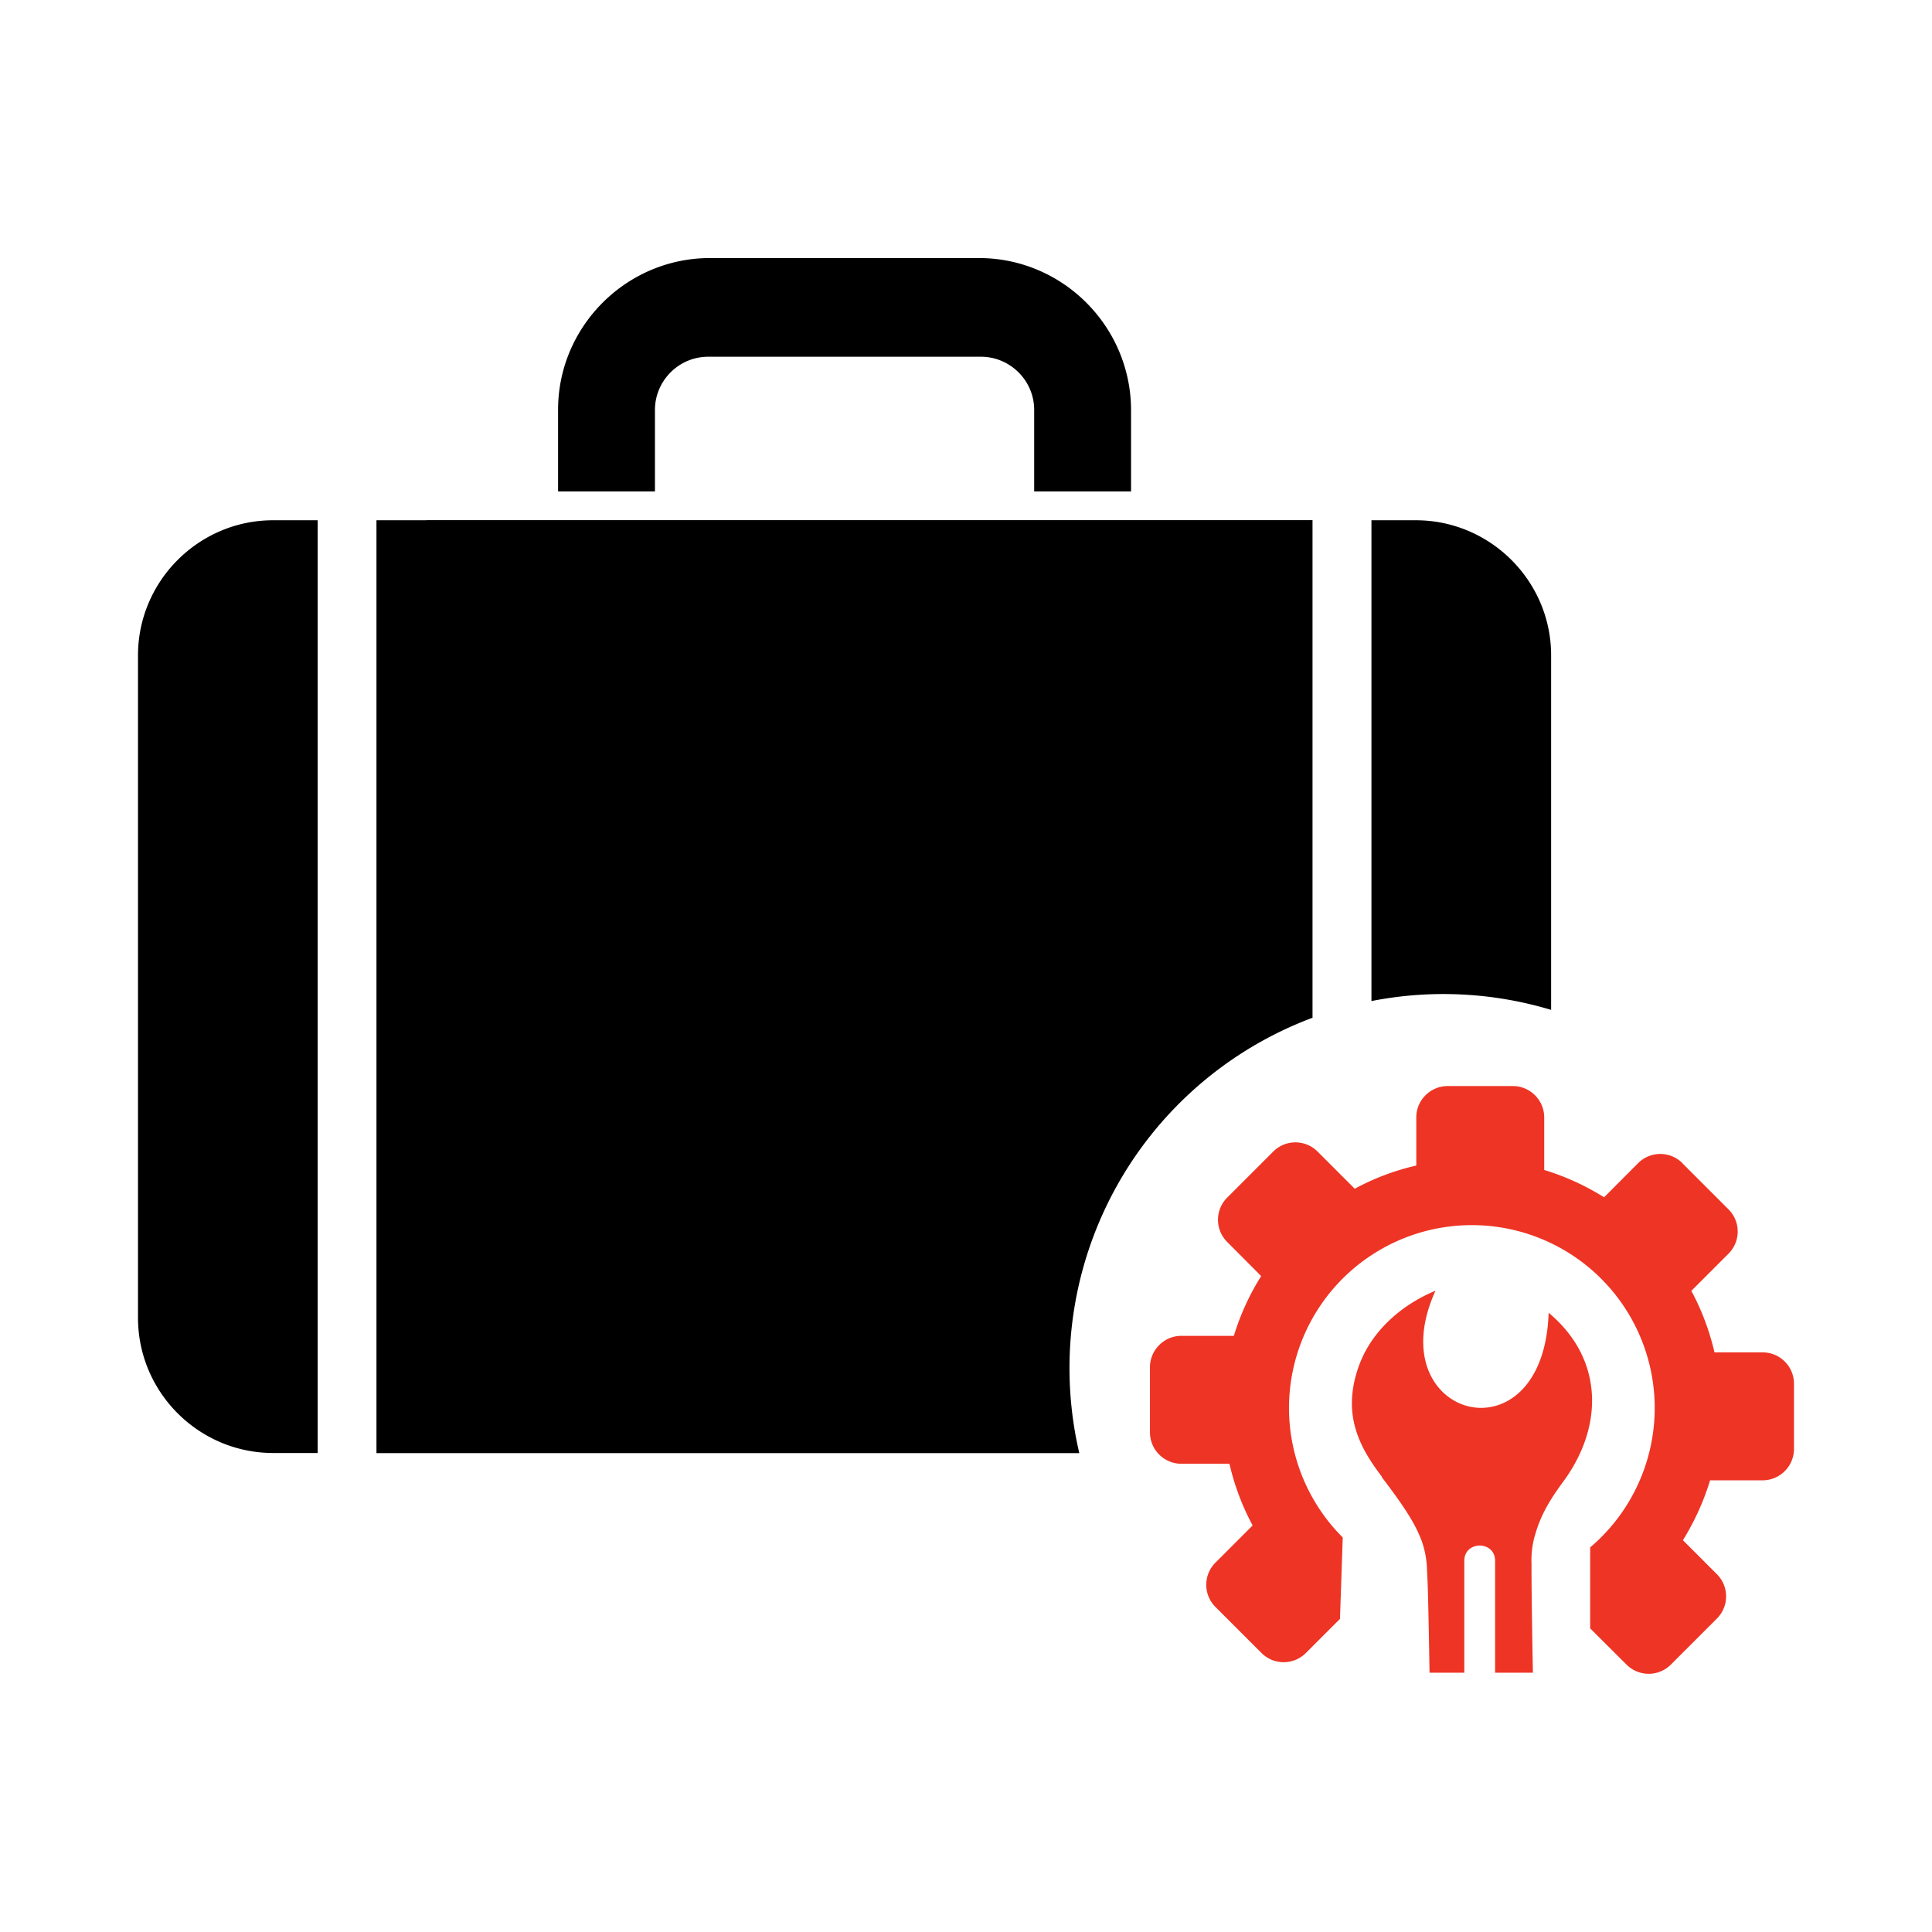 <svg xmlns="http://www.w3.org/2000/svg" fill="none" viewBox="0 0 14 14"><path class="ic_c_banknotintegrated" fill="#000" fill-rule="evenodd" d="M7.094 1.87h-1.95c-.605 0-1.102.496-1.1 1.103v.588h.702v-.59c0-.212.173-.386.386-.386h1.976c.212 0 .386.173.386.385v.591h.702v-.588c0-.607-.495-1.103-1.102-1.103Zm-4.792 1.9h-.323c-.538 0-.979.44-.979.979v4.8c0 .54.44.98.98.98h.322V3.77Zm.788 0h-.362v6.76h5.093a2.71 2.71 0 0 1 1.69-3.155V3.769H3.09Zm8.15 3.548a2.709 2.709 0 0 0-1.302-.064V3.77h.322c.539 0 .98.44.98.979v2.57Z" clip-rule="evenodd"/><g fill="#EE3425"><path class="ic_c_banknotintegrated" fill-rule="evenodd" d="m12.191 8.429.335.335a.227.227 0 0 1 0 .32l-.27.27c.075.139.131.288.168.446h.35c.124 0 .226.102.226.227v.473a.228.228 0 0 1-.227.227h-.381c-.047.154-.114.3-.197.434l.247.247a.227.227 0 0 1 0 .32l-.335.335a.227.227 0 0 1-.32 0l-.264-.263v-.587a1.325 1.325 0 1 0-1.793-.072l-.02.59-.248.248a.227.227 0 0 1-.32 0l-.335-.335a.227.227 0 0 1 0-.32l.27-.27a1.792 1.792 0 0 1-.168-.447h-.35a.228.228 0 0 1-.226-.227v-.473c0-.124.103-.227.227-.227h.381c.047-.154.114-.3.198-.433l-.247-.248a.227.227 0 0 1 0-.32l.335-.335a.227.227 0 0 1 .32 0l.27.27c.139-.075.288-.132.446-.168v-.35c0-.123.102-.226.227-.226h.473c.125 0 .227.103.227.227v.381c.154.047.3.114.434.198l.247-.248a.227.227 0 0 1 .32 0Z" clip-rule="evenodd"/><path class="ic_c_banknotintegrated" d="M10.013 10.7c-.165-.217-.296-.46-.16-.818.089-.232.292-.422.549-.529-.42.925.784 1.256.82.16.402.335.399.828.104 1.226-.14.189-.177.295-.208.403a.666.666 0 0 0-.02.194c-.001.102.004.474.01.785h-.274v-.811c0-.147-.223-.147-.223 0v.811h-.252c-.005-.291-.011-.642-.018-.735a.69.69 0 0 0-.038-.218c-.042-.108-.094-.207-.29-.464v-.003Z"/></g></svg>